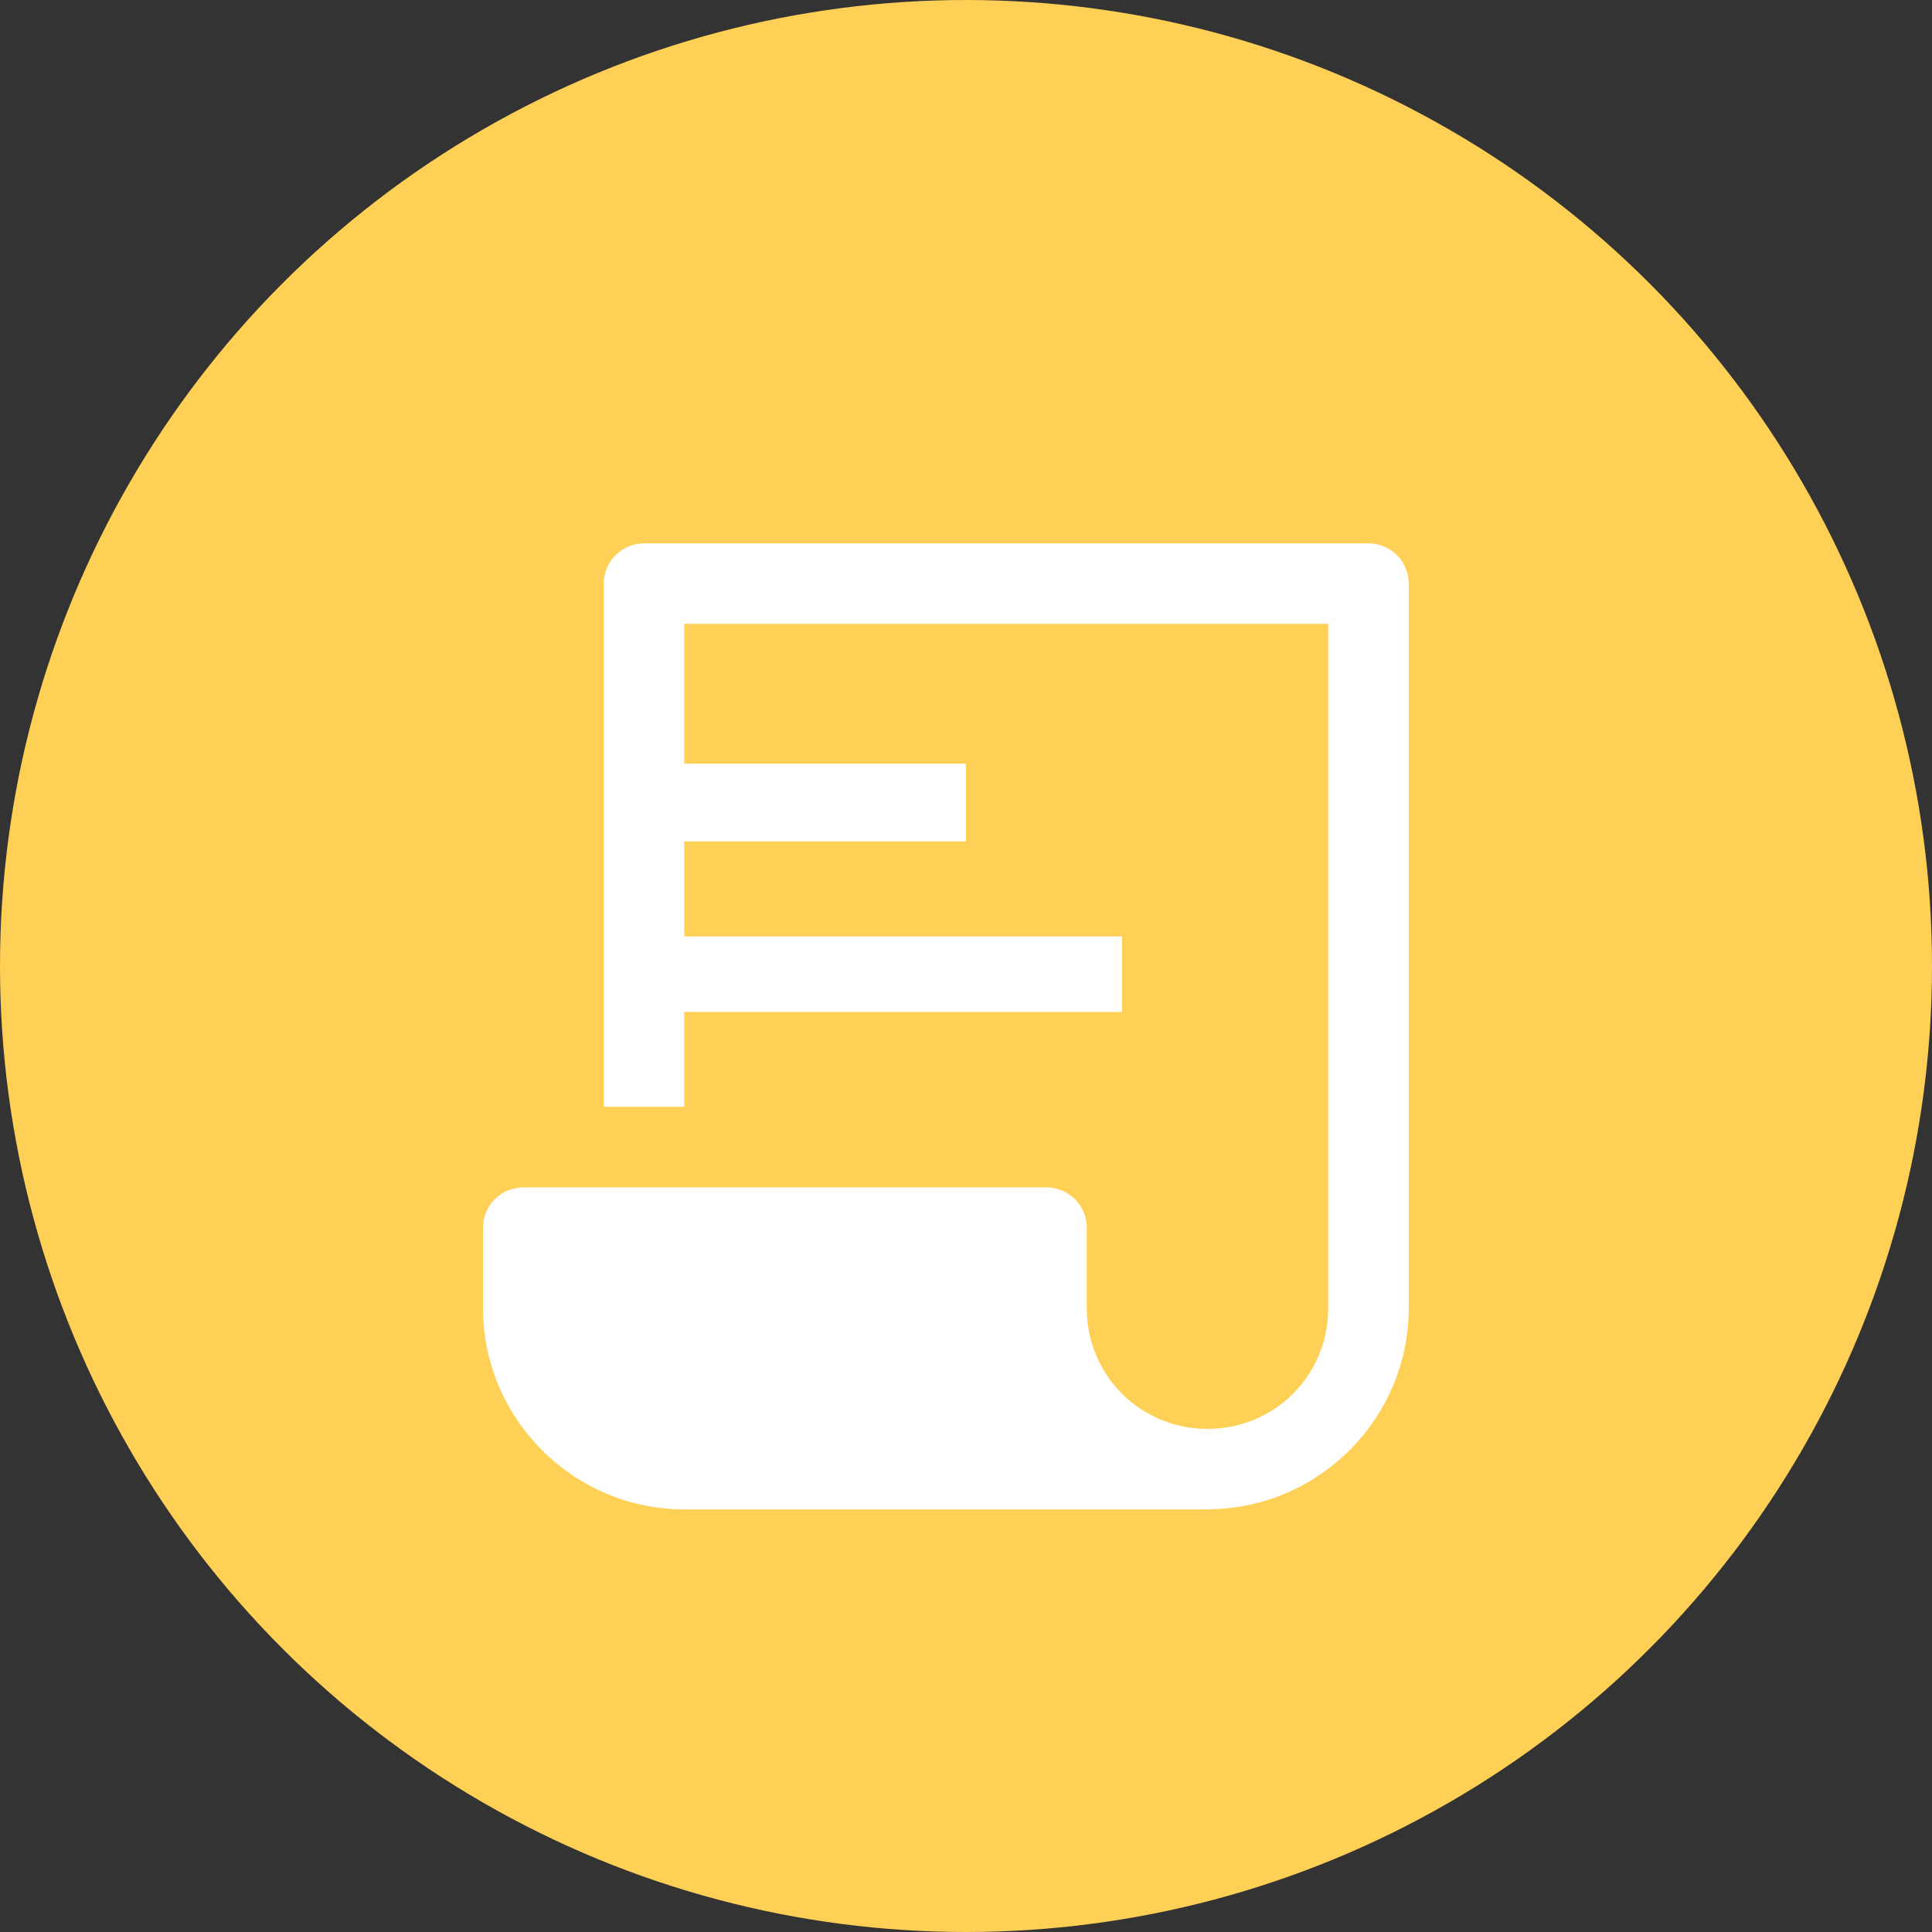 <svg xmlns="http://www.w3.org/2000/svg" width="32" height="32" viewBox="0 0 32 32">
    <rect x="0" y="0" width="32" height="32" fill="#333333" stroke="none"/>
    <g fill="none" fill-rule="evenodd">
        <circle cx="16" cy="16" r="16" fill="#FFD056"/>
        <path fill="#FFF" fill-rule="nonzero" d="M10.667 9c-.368 0-.667.3-.667.667v8.666h1.333v-1.572h7.251V15.51h-7.25v-1.574H16v-1.287h-4.667v-2.316H22v11.334c0 1.112-.888 2-2 2s-2-.888-2-2v-1.334c0-.367-.3-.666-.667-.666H8.667c-.368 0-.667.3-.667.666v1.334C8 23.5 9.5 25 11.333 25H20c.023 0 .044-.003.068-.003 1.802-.036 3.265-1.52 3.265-3.33v-12c0-.368-.3-.667-.666-.667h-12z"/>
    </g>
</svg>
